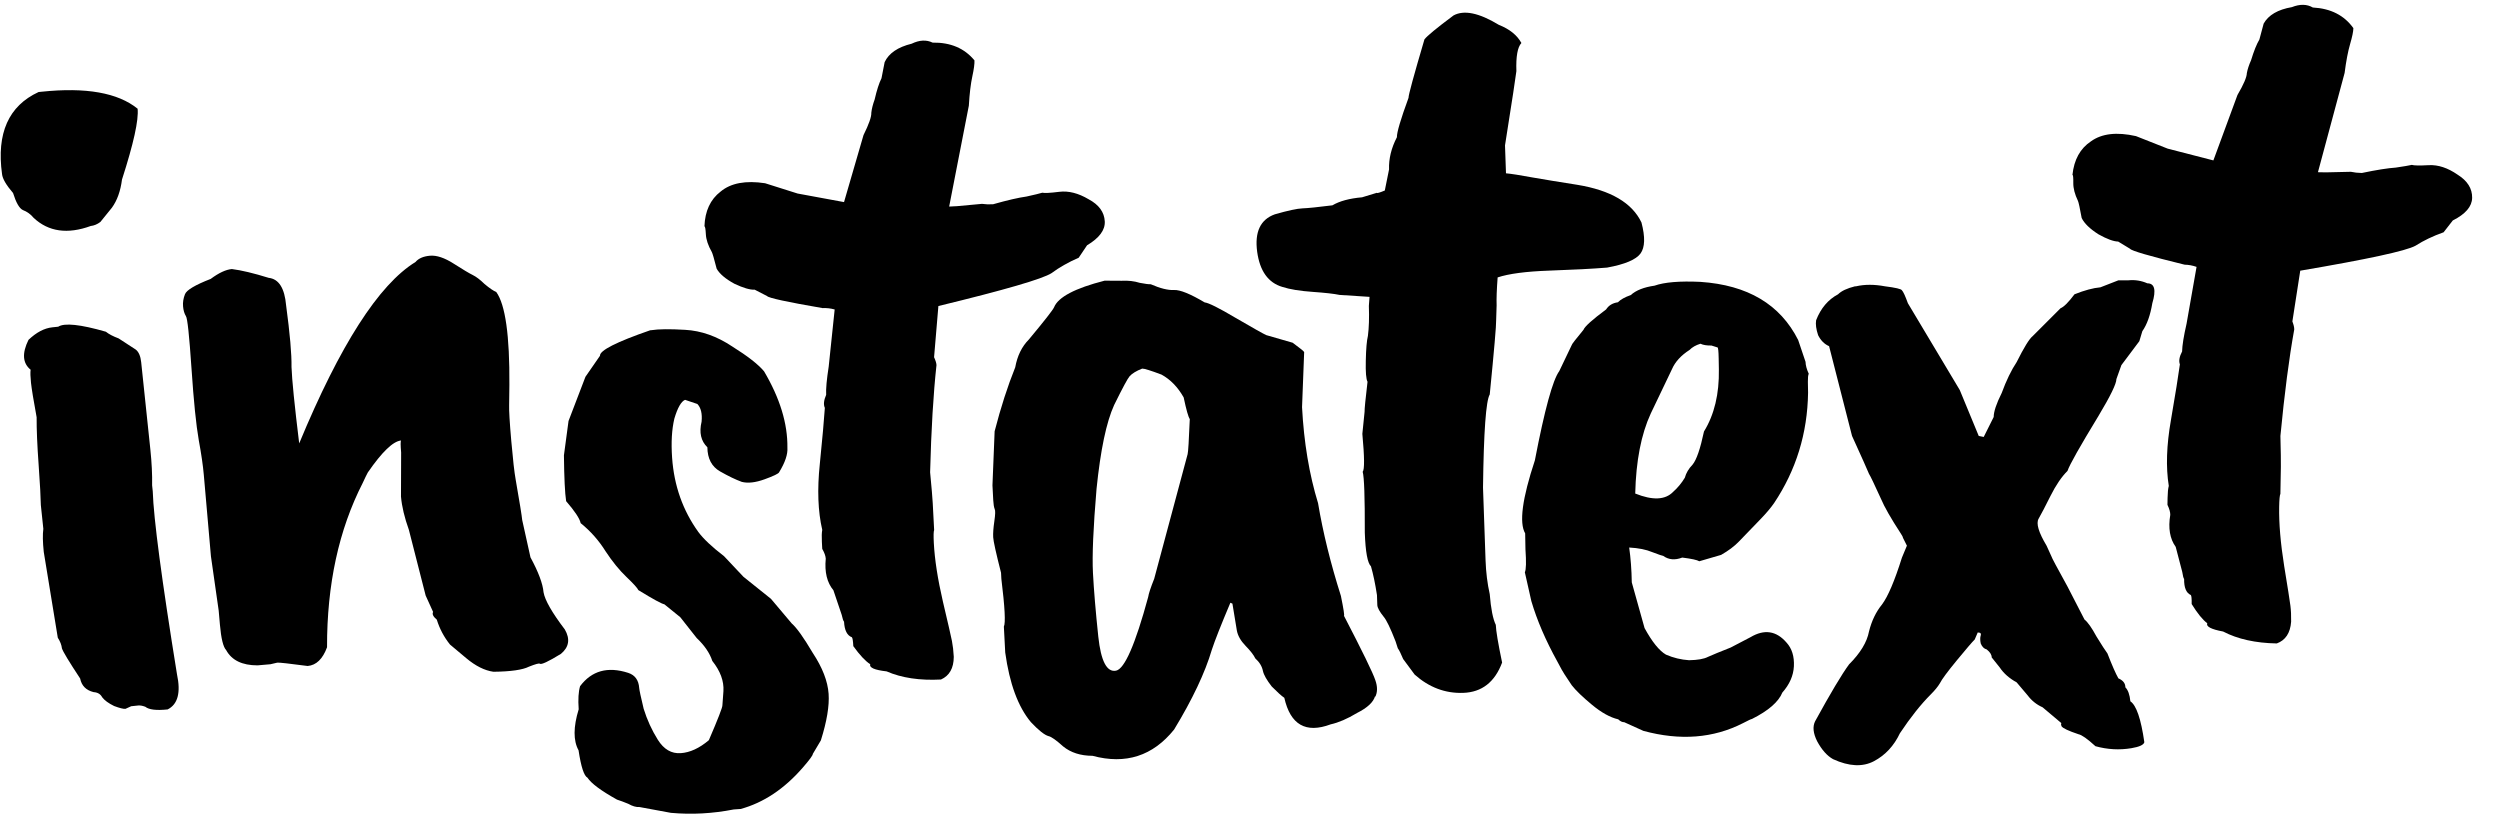 <svg width="404" height="133" viewBox="0 0 404 133" fill="none" xmlns="http://www.w3.org/2000/svg">
<path d="M336.398 35.226C336.103 33.608 335.904 32.691 335.801 32.474C335.282 31.39 335.03 30.418 335.045 29.559C335.06 28.699 335.014 28.268 334.907 28.266C335.165 25.799 336.164 23.989 337.904 22.837C339.646 21.577 342.069 21.297 345.174 21.996L350.298 24.02L357.682 25.923L361.575 15.349C362.572 13.647 363.076 12.473 363.088 11.828C363.206 11.185 363.434 10.491 363.769 9.744C364.225 8.247 364.675 7.126 365.118 6.382L365.807 3.814C366.584 2.43 368.104 1.543 370.368 1.152C371.667 0.638 372.796 0.657 373.753 1.212C376.653 1.37 378.837 2.483 380.306 4.551C380.297 5.088 380.12 5.945 379.777 7.121C379.434 8.298 379.138 9.851 378.89 11.782L374.579 27.83L375.868 27.853L379.901 27.762C380.436 27.879 381.026 27.943 381.671 27.954C384.044 27.458 385.877 27.168 387.168 27.082C388.462 26.89 389.324 26.744 389.756 26.644C390.076 26.757 390.99 26.773 392.496 26.692C394.002 26.611 395.552 27.121 397.145 28.224C398.74 29.219 399.525 30.469 399.498 31.974C399.474 33.371 398.431 34.589 396.371 35.627L394.887 37.536C393.156 38.151 391.638 38.877 390.334 39.714C388.814 40.548 382.61 41.891 371.721 43.743L370.449 51.944C370.655 52.485 370.755 52.916 370.749 53.239C369.916 57.846 369.171 63.584 368.514 70.452C368.578 72.926 368.603 74.592 368.588 75.452L368.512 79.804C368.401 80.017 368.335 80.715 368.314 81.897C368.267 84.583 368.534 87.759 369.115 91.424C369.698 94.981 370.037 97.137 370.131 97.891C370.225 98.645 370.264 99.506 370.247 100.473C370.108 102.298 369.335 103.467 367.929 103.98C364.49 103.92 361.599 103.278 359.255 102.055C357.327 101.698 356.475 101.254 356.699 100.72C355.956 100.17 355.114 99.134 354.173 97.612C354.188 96.753 354.143 96.268 354.038 96.159C353.291 95.823 352.93 94.957 352.954 93.56C352.849 93.451 352.748 93.073 352.652 92.426L351.594 88.377C350.649 87.07 350.357 85.346 350.716 83.202C350.724 82.772 350.572 82.232 350.261 81.582L350.281 80.453C350.296 79.594 350.361 78.95 350.476 78.522C349.991 75.504 350.107 71.958 350.823 67.886C351.54 63.706 352.023 60.705 352.27 58.882C352.064 58.341 352.184 57.645 352.629 56.792C352.645 55.825 352.887 54.325 353.352 52.29L354.963 43.128C354.322 42.902 353.679 42.783 353.035 42.772C347.362 41.383 344.421 40.525 344.211 40.199L342.297 39.037C341.545 39.024 340.477 38.629 339.093 37.852C337.711 36.968 336.812 36.093 336.398 35.226Z" fill="black"/>
<path d="M299.773 46.267H299.934C301.331 45.945 302.89 45.945 304.609 46.267C306.329 46.482 307.242 46.697 307.35 46.912C307.565 47.127 307.887 47.826 308.317 49.008L316.7 63.033L319.763 70.449L320.569 70.611L322.181 67.386C322.181 66.526 322.611 65.237 323.471 63.517C324.223 61.475 325.029 59.809 325.889 58.52C327.071 56.155 327.931 54.758 328.469 54.328L332.983 49.814C333.52 49.599 334.272 48.847 335.24 47.557C336.852 46.912 338.249 46.536 339.431 46.429L342.333 45.3H343.945C345.02 45.193 346.041 45.354 347.008 45.784C348.19 45.784 348.459 46.858 347.814 49.008C347.492 50.943 346.954 52.447 346.202 53.522L345.718 55.134L342.817 59.003L342.011 61.26C342.011 62.013 341.043 64.001 339.109 67.225C336.099 72.169 334.434 75.124 334.111 76.092C333.144 77.059 332.23 78.403 331.37 80.122C330.511 81.842 329.866 83.078 329.436 83.83C329.006 84.582 329.436 86.033 330.726 88.183L331.532 89.956C331.532 90.064 332.392 91.676 334.111 94.793C334.219 95.007 335.132 96.781 336.852 100.113C337.389 100.542 338.034 101.456 338.786 102.853C339.646 104.25 340.237 105.164 340.56 105.594C341.312 107.528 341.903 108.872 342.333 109.624C343.085 109.947 343.461 110.43 343.461 111.075C343.891 111.505 344.16 112.257 344.268 113.332C345.235 113.977 345.987 116.18 346.525 119.942C346.417 120.372 345.718 120.694 344.429 120.909C342.494 121.231 340.56 121.124 338.625 120.587C337.335 119.404 336.422 118.76 335.884 118.652C334.272 118.115 333.359 117.685 333.144 117.362C333.036 117.04 333.036 116.879 333.144 116.879L330.081 114.299C329.114 113.869 328.307 113.225 327.663 112.365L325.889 110.269C324.707 109.624 323.793 108.818 323.149 107.851L321.859 106.239C321.859 105.809 321.59 105.379 321.053 104.949C320.623 104.841 320.301 104.519 320.086 103.982C319.978 103.444 319.978 103.014 320.086 102.692C320.193 102.37 320.032 102.208 319.602 102.208L319.118 103.337C318.688 103.767 317.721 104.895 316.216 106.722C314.712 108.549 313.798 109.785 313.476 110.43C313.153 110.968 312.67 111.559 312.025 112.204C310.413 113.816 308.747 115.911 307.027 118.491C306.06 120.533 304.663 122.037 302.836 123.005C301.009 123.972 298.805 123.865 296.226 122.682C295.259 122.145 294.399 121.178 293.647 119.781C293.002 118.491 292.894 117.416 293.324 116.556C295.796 112.042 297.623 108.979 298.805 107.367C300.633 105.54 301.707 103.767 302.03 102.047C302.46 100.327 303.158 98.877 304.125 97.694C305.093 96.405 306.168 93.879 307.35 90.117L308.156 88.183L307.511 86.893C307.511 86.786 307.403 86.571 307.189 86.248C305.576 83.776 304.502 81.895 303.964 80.606C302.889 78.241 302.245 76.898 302.03 76.575C301.815 76.038 300.901 73.996 299.289 70.449L295.581 55.94C294.829 55.618 294.238 55.027 293.808 54.167C293.485 53.2 293.378 52.393 293.485 51.749C294.238 49.814 295.42 48.417 297.032 47.557C297.569 47.02 298.483 46.59 299.773 46.267Z" fill="black"/>
<path d="M277.769 59.687L277.738 57.914C277.717 56.732 277.653 56.142 277.546 56.144L276.573 55.838C275.821 55.852 275.228 55.754 274.794 55.547C274.046 55.775 273.461 56.108 273.038 56.545C271.656 57.429 270.707 58.467 270.19 59.658L266.768 66.812C265.214 70.172 264.376 74.486 264.253 79.755C267.067 80.889 269.108 80.799 270.375 79.487C271.116 78.829 271.748 78.066 272.27 77.197C272.472 76.441 272.889 75.735 273.523 75.079C274.155 74.316 274.768 72.531 275.364 69.726C277.037 67.01 277.838 63.663 277.769 59.687ZM292.154 61.694L292.185 63.467C292.085 70.025 290.253 75.969 286.692 81.299C286.168 82.06 285.43 82.933 284.48 83.917L280.996 87.525C280.257 88.29 279.302 89.006 278.131 89.671L274.602 90.7C274.276 90.491 273.358 90.292 271.85 90.103C270.676 90.554 269.653 90.464 268.782 89.834C268.675 89.836 268.08 89.632 266.998 89.221C266.023 88.808 264.783 88.561 263.276 88.479C263.521 90.195 263.662 92.074 263.697 94.115L265.761 101.496C266.982 103.732 268.136 105.163 269.222 105.789C270.413 106.306 271.655 106.607 272.946 106.692C274.343 106.667 275.361 106.488 276 106.155C276.747 105.819 277.974 105.314 279.682 104.639L282.878 102.971C285.112 101.642 287.052 101.931 288.698 103.837C289.574 104.789 289.973 106.072 289.893 107.686C289.812 109.192 289.192 110.6 288.032 111.91C287.414 113.426 285.773 114.852 283.109 116.188C283.001 116.19 282.521 116.414 281.669 116.859C276.875 119.307 271.507 119.723 265.567 118.107L262.479 116.71C262.157 116.715 261.832 116.56 261.504 116.243C260.209 115.943 258.797 115.162 257.271 113.898C255.744 112.635 254.65 111.579 253.991 110.731C253.438 109.881 253.052 109.296 252.831 108.978C252.611 108.659 252.222 107.967 251.666 106.902C249.78 103.495 248.379 100.241 247.465 97.14L246.416 92.482C246.624 92.049 246.656 90.812 246.513 88.772L246.468 86.193C245.471 84.49 245.993 80.558 248.035 74.395C249.612 66.198 250.926 61.392 251.976 59.976L253.998 55.749C253.996 55.641 254.627 54.824 255.89 53.297C256.096 52.756 257.313 51.66 259.541 50.009C259.96 49.356 260.598 48.969 261.456 48.847C261.878 48.409 262.57 48.021 263.532 47.682C264.378 46.914 265.659 46.408 267.375 46.163C268.977 45.598 271.446 45.394 274.781 45.55C282.422 46.062 287.69 49.195 290.585 54.949L291.775 58.475C291.785 59.013 291.957 59.655 292.293 60.401C292.189 60.618 292.143 61.049 292.154 61.694Z" fill="black"/>
<path d="M221.209 49.428L221.319 47.972C219.056 47.837 217.439 47.732 216.469 47.658C215.602 47.473 214.144 47.309 212.096 47.165C210.048 47.022 208.425 46.756 207.229 46.367C204.947 45.694 203.591 43.806 203.16 40.702C202.725 37.491 203.676 35.469 206.013 34.634C208.142 34.022 209.636 33.701 210.496 33.671C211.355 33.641 212.962 33.477 215.318 33.18C216.477 32.494 218.075 32.062 220.112 31.884L222.506 31.155C222.51 31.262 222.936 31.14 223.784 30.787L224.471 27.376C224.411 25.657 224.835 23.922 225.741 22.17C225.715 21.418 226.34 19.299 227.616 15.813C227.601 15.383 228.459 12.235 230.19 6.367C230.601 5.815 232.169 4.523 234.894 2.493C236.583 1.573 239.02 2.08 242.206 4.012C243.951 4.704 245.168 5.683 245.858 6.949C245.236 7.616 244.966 9.131 245.048 11.494C244.967 12.25 244.354 16.25 243.209 23.495L243.367 28.006C244.23 28.084 245.635 28.304 247.584 28.666C249.64 29.024 252.073 29.423 254.885 29.863C260.293 30.749 263.751 32.779 265.26 35.953C265.879 38.297 265.83 39.966 265.112 40.959C264.394 41.952 262.592 42.714 259.707 43.244C257.348 43.434 254.235 43.597 250.368 43.732C246.609 43.863 243.826 44.229 242.018 44.83C241.871 46.771 241.816 48.278 241.854 49.352L241.777 51.775C241.803 52.527 241.459 56.518 240.743 63.748C240.133 64.737 239.77 69.751 239.655 78.788L240.066 90.549C240.134 92.483 240.359 94.303 240.741 96.01C240.931 98.37 241.257 100.025 241.721 100.977C241.755 101.943 242.094 103.975 242.74 107.071C241.56 110.231 239.466 111.863 236.459 111.968C233.559 112.07 230.943 111.086 228.613 109.016L226.75 106.5C226.398 105.652 226.109 105.071 225.883 104.756C225.764 104.438 225.644 104.065 225.521 103.64C224.694 101.518 224.057 100.196 223.608 99.674C222.934 98.837 222.589 98.204 222.574 97.774C222.559 97.344 222.54 96.807 222.518 96.163C222.239 94.344 221.916 92.796 221.549 91.519C220.993 91 220.661 89.184 220.552 86.069C220.568 80.369 220.454 77.093 220.209 76.241C220.52 75.907 220.502 73.865 220.156 70.113L220.516 66.551C220.501 66.122 220.66 64.503 220.992 61.695C220.762 61.273 220.669 60.147 220.712 58.318C220.752 56.38 220.867 55.032 221.055 54.273C221.225 52.977 221.276 51.362 221.209 49.428Z" fill="black"/>
<path d="M191.921 73.388C192.011 73.06 192.127 71.171 192.269 67.719C192.038 67.409 191.708 66.242 191.279 64.22C190.33 62.548 189.136 61.319 187.695 60.533C185.939 59.872 184.899 59.55 184.577 59.566C183.628 59.939 182.95 60.351 182.544 60.803C182.238 61.142 181.405 62.692 180.043 65.454C178.788 68.211 177.841 72.727 177.201 79.002C176.669 85.272 176.476 89.803 176.622 92.593C176.768 95.384 177.056 98.813 177.484 102.88C177.907 106.84 178.864 108.673 180.355 108.38C181.739 108.092 183.469 104.127 185.544 96.484C185.623 95.942 185.948 94.957 186.519 93.528L191.921 73.388ZM210.411 65.8C210.709 71.489 211.572 76.663 213 81.323C213.784 86.018 215.015 91.012 216.691 96.305C217.126 98.435 217.289 99.502 217.182 99.508C220.174 105.27 221.863 108.733 222.246 109.897C222.625 110.954 222.619 111.869 222.229 112.642L222.22 112.481C221.949 113.464 220.974 114.376 219.297 115.218C217.732 116.161 216.311 116.773 215.034 117.055C211.023 118.557 208.527 117.127 207.545 112.766C207.099 112.467 206.421 111.857 205.512 110.936C204.704 109.902 204.23 109.066 204.089 108.427C203.942 107.682 203.53 107.004 202.852 106.393C202.609 105.868 202.09 105.196 201.293 104.376C200.497 103.557 200.023 102.721 199.871 101.868L199.16 97.547L198.829 97.402C197.298 101.034 196.3 103.562 195.837 104.985C194.74 108.702 192.705 113.006 189.733 117.897C186.298 122.167 181.905 123.581 176.556 122.139C174.619 122.133 173.032 121.624 171.795 120.613C170.665 119.596 169.883 119.045 169.448 118.96C168.793 118.779 167.838 118.022 166.585 116.689C164.518 114.214 163.137 110.466 162.444 105.444L162.224 101.258C162.518 100.705 162.383 98.129 161.819 93.53L161.769 92.564C160.956 89.378 160.533 87.463 160.499 86.819C160.465 86.175 160.528 85.311 160.686 84.227C160.844 83.142 160.864 82.495 160.746 82.286C160.622 81.97 160.543 81.49 160.509 80.846L160.382 78.431L160.732 69.695C161.715 65.877 162.826 62.428 164.064 59.35C164.398 57.503 165.127 56.012 166.251 54.877C168.782 51.838 170.144 50.099 170.336 49.658C171.003 48.009 173.726 46.575 178.505 45.356L181.251 45.373C182.324 45.317 183.298 45.427 184.174 45.704C185.044 45.874 185.64 45.95 185.962 45.934C187.504 46.606 188.758 46.917 189.723 46.866C190.689 46.816 192.339 47.483 194.671 48.867C195.321 48.941 196.979 49.769 199.645 51.351C202.531 53.029 204.194 53.965 204.635 54.157L208.896 55.386C210.128 56.29 210.746 56.796 210.752 56.903C210.757 57.011 210.644 59.976 210.411 65.8Z" fill="black"/>
<path d="M115.812 43.423C115.405 41.83 115.143 40.929 115.024 40.72C114.431 39.675 114.112 38.723 114.067 37.864C114.022 37.005 113.946 36.579 113.839 36.585C113.924 34.105 114.794 32.23 116.45 30.959C118.1 29.581 120.498 29.133 123.644 29.613L128.897 31.275L136.395 32.658L139.541 21.839C140.417 20.071 140.838 18.865 140.805 18.221C140.878 17.571 141.056 16.862 141.339 16.094C141.689 14.569 142.06 13.42 142.45 12.646L142.959 10.036C143.637 8.602 145.092 7.611 147.323 7.063C148.583 6.459 149.71 6.4 150.704 6.886C153.607 6.841 155.864 7.799 157.473 9.76C157.501 10.296 157.385 11.164 157.125 12.361C156.865 13.559 156.678 15.129 156.565 17.072L153.384 33.382L154.672 33.315L158.688 32.943C159.23 33.022 159.824 33.045 160.468 33.011C162.801 32.35 164.608 31.933 165.891 31.758C167.167 31.476 168.018 31.27 168.441 31.14C168.769 31.23 169.681 31.183 171.178 30.997C172.675 30.811 174.257 31.212 175.923 32.201C177.583 33.083 178.453 34.275 178.532 35.777C178.605 37.172 177.65 38.46 175.667 39.64L174.319 41.648C172.636 42.382 171.173 43.212 169.93 44.138C168.472 45.076 162.377 46.848 151.643 49.455L150.947 57.725C151.189 58.25 151.319 58.674 151.336 58.996C150.827 63.651 150.484 69.426 150.307 76.323C150.544 78.786 150.685 80.447 150.73 81.306L150.957 85.653C150.861 85.873 150.844 86.573 150.906 87.754C151.047 90.437 151.535 93.586 152.37 97.202C153.199 100.71 153.688 102.837 153.834 103.582C153.981 104.328 154.08 105.184 154.13 106.15C154.119 107.98 153.429 109.2 152.062 109.81C148.627 109.99 145.699 109.551 143.276 108.495C141.327 108.274 140.446 107.889 140.632 107.342C139.853 106.844 138.941 105.87 137.896 104.418C137.851 103.559 137.772 103.079 137.659 102.977C136.891 102.695 136.47 101.856 136.397 100.46C136.284 100.359 136.157 99.989 136.016 99.35L134.678 95.385C133.645 94.147 133.233 92.447 133.442 90.284C133.42 89.854 133.231 89.326 132.875 88.699L132.816 87.572C132.771 86.713 132.791 86.067 132.876 85.632C132.181 82.654 132.05 79.11 132.48 74.998C132.904 70.778 133.176 67.751 133.295 65.915C133.052 65.389 133.123 64.686 133.507 63.805C133.457 62.839 133.593 61.325 133.915 59.263L134.883 50.011C134.228 49.83 133.578 49.756 132.934 49.79C127.179 48.8 124.185 48.15 123.953 47.839L121.962 46.814C121.211 46.853 120.118 46.533 118.683 45.855C117.243 45.07 116.286 44.259 115.812 43.423Z" fill="black"/>
<path d="M91.487 80.988C91.29 79.709 91.171 77.239 91.131 73.579L91.874 68.032L94.607 60.892L96.955 57.496C96.895 56.638 99.6 55.264 105.07 53.373L105.231 53.361C106.403 53.172 108.233 53.152 110.722 53.301C113.317 53.443 115.858 54.342 118.344 56C120.823 57.55 122.532 58.885 123.472 60.005C126.039 64.35 127.296 68.464 127.244 72.346C127.319 73.418 126.873 74.742 125.906 76.318C125.814 76.54 125.032 76.918 123.561 77.452C122.09 77.986 120.861 78.126 119.874 77.871C118.879 77.51 117.708 76.945 116.361 76.178C115.015 75.41 114.331 74.111 114.311 72.281C113.271 71.276 112.959 69.897 113.376 68.145C113.5 66.843 113.272 65.889 112.691 65.284L110.705 64.614C110.076 64.874 109.501 65.884 108.977 67.644C108.561 69.397 108.439 71.507 108.612 73.972C108.927 78.475 110.337 82.471 112.844 85.959C113.677 87.085 115.061 88.389 116.996 89.87L120.138 93.206L124.589 96.773L127.937 100.741C128.74 101.439 129.875 103.029 131.341 105.512C132.907 107.881 133.762 110.084 133.904 112.121C134.039 114.05 133.622 116.558 132.653 119.642L131.351 121.834C131.366 122.048 130.825 122.786 129.728 124.048C126.737 127.49 123.391 129.717 119.691 130.73L118.566 130.808C115.165 131.477 111.784 131.66 108.423 131.356L103.347 130.418C102.811 130.456 102.206 130.282 101.533 129.898C100.867 129.622 100.259 129.395 99.708 129.218C97.129 127.782 95.539 126.601 94.935 125.673C94.376 125.389 93.896 123.914 93.494 121.249C92.632 119.693 92.639 117.484 93.516 114.622C93.403 113.013 93.478 111.769 93.74 110.889C95.612 108.388 98.201 107.668 101.507 108.73C102.609 109.084 103.206 109.904 103.296 111.19C103.318 111.512 103.558 112.627 104.014 114.534C104.57 116.327 105.334 117.997 106.304 119.545C107.274 121.094 108.51 121.815 110.011 121.71C111.512 121.605 113.025 120.907 114.551 119.615C116.034 116.171 116.764 114.289 116.741 113.967L116.906 111.693C117.008 110.07 116.409 108.442 115.11 106.809C114.698 105.545 113.858 104.311 112.588 103.107L109.929 99.737L107.359 97.655C106.922 97.577 105.522 96.813 103.158 95.363C103.029 95.049 102.386 94.339 101.232 93.235C100.077 92.13 98.957 90.754 97.873 89.106C96.78 87.351 95.435 85.829 93.836 84.54C93.677 83.797 92.894 82.613 91.487 80.988Z" fill="black"/>
<path d="M69.99 98.891L68.788 96.245L66.08 85.64C65.367 83.652 64.94 81.856 64.799 80.25L64.823 73.127C64.72 71.949 64.718 71.302 64.815 71.186C63.531 71.298 61.739 73.019 59.441 76.349C59.255 76.689 58.981 77.252 58.618 78.039C54.749 85.606 52.826 94.459 52.85 104.598C52.153 106.493 51.108 107.502 49.717 107.624C46.77 107.234 45.136 107.053 44.814 107.082L43.704 107.341L41.616 107.523C39.135 107.524 37.445 106.701 36.545 105.054C36.07 104.556 35.734 103.183 35.538 100.935L35.341 98.686L34.087 89.895L32.934 76.726C32.803 75.227 32.532 73.363 32.121 71.133C31.692 68.689 31.301 64.84 30.949 59.584C30.588 54.221 30.286 51.389 30.044 51.086C29.792 50.677 29.638 50.151 29.582 49.508C29.526 48.866 29.63 48.21 29.895 47.539C30.16 46.869 31.545 46.046 34.049 45.072C35.366 44.094 36.506 43.562 37.47 43.478C38.997 43.668 40.98 44.142 43.42 44.899C45.054 45.08 45.993 46.562 46.236 49.346C46.853 53.931 47.144 57.25 47.108 59.303C47.178 61.347 47.593 65.464 48.35 71.655C54.943 55.759 61.208 45.986 67.147 42.338C67.635 41.756 68.415 41.418 69.485 41.324C70.556 41.231 71.834 41.658 73.32 42.607C74.805 43.556 75.829 44.168 76.393 44.442C76.956 44.717 77.592 45.2 78.3 45.894C79.115 46.577 79.746 47.008 80.193 47.184C81.665 49.213 82.373 54.222 82.317 62.211C82.313 63.398 82.299 64.478 82.277 65.451C82.245 66.317 82.36 68.248 82.622 71.246C82.884 74.244 83.12 76.327 83.331 77.496C83.98 81.215 84.332 83.396 84.388 84.038L85.725 90.07C87.011 92.439 87.715 94.32 87.837 95.712C88.057 96.987 89.203 98.99 91.276 101.722C92.166 103.263 91.957 104.575 90.65 105.661C88.602 106.919 87.462 107.45 87.229 107.255C87.112 107.157 86.533 107.316 85.49 107.73C84.457 108.252 82.539 108.528 79.737 108.557C78.317 108.358 76.85 107.623 75.336 106.353L72.717 104.155C71.748 102.945 71.037 101.605 70.585 100.134C70.002 99.645 69.804 99.231 69.99 98.891Z" fill="black"/>
<path d="M6.712 14.823C13.873 14.07 19.049 14.985 22.238 17.568C22.429 19.385 21.587 23.202 19.713 29.018C19.476 30.88 18.933 32.396 18.084 33.566L16.218 35.87C15.718 36.246 15.2 36.463 14.666 36.519C10.919 37.885 7.847 37.452 5.451 35.218C4.956 34.622 4.371 34.197 3.696 33.944C3.128 33.679 2.6 32.762 2.11 31.192C1.002 29.904 0.409 28.886 0.33 28.138C-0.58 21.533 1.387 17.112 6.231 14.873L6.712 14.823ZM9.406 52.796C10.419 52.149 12.987 52.419 17.11 53.607C17.583 53.99 18.269 54.35 19.169 54.687L21.953 56.502C22.426 56.885 22.712 57.557 22.814 58.519L24.297 72.628C24.521 74.766 24.616 76.701 24.582 78.433L24.684 79.395C24.824 83.812 26.13 93.671 28.603 108.972C29.238 111.931 28.734 113.822 27.091 114.643C25.274 114.834 24.07 114.69 23.48 114.212C23.03 114.043 22.645 113.975 22.324 114.009L21.202 114.127L20.273 114.549C19.953 114.582 19.342 114.43 18.442 114.093C17.531 113.648 16.887 113.176 16.51 112.675C16.24 112.163 15.779 111.887 15.126 111.848C13.906 111.544 13.18 110.809 12.95 109.645C11.15 106.916 10.168 105.29 10.005 104.767C9.949 104.233 9.727 103.662 9.339 103.054L7.071 89.19C6.903 87.586 6.881 86.346 7.004 85.468L6.6 81.62C6.583 80.433 6.466 78.284 6.247 75.174C6.016 71.956 5.907 69.374 5.919 67.427C5.413 64.671 5.109 62.811 5.008 61.849C4.907 60.887 4.888 60.187 4.95 59.748C3.65 58.696 3.535 57.087 4.604 54.921C5.882 53.706 7.161 53.032 8.444 52.897L9.406 52.796Z" fill="black"/>
</svg>
